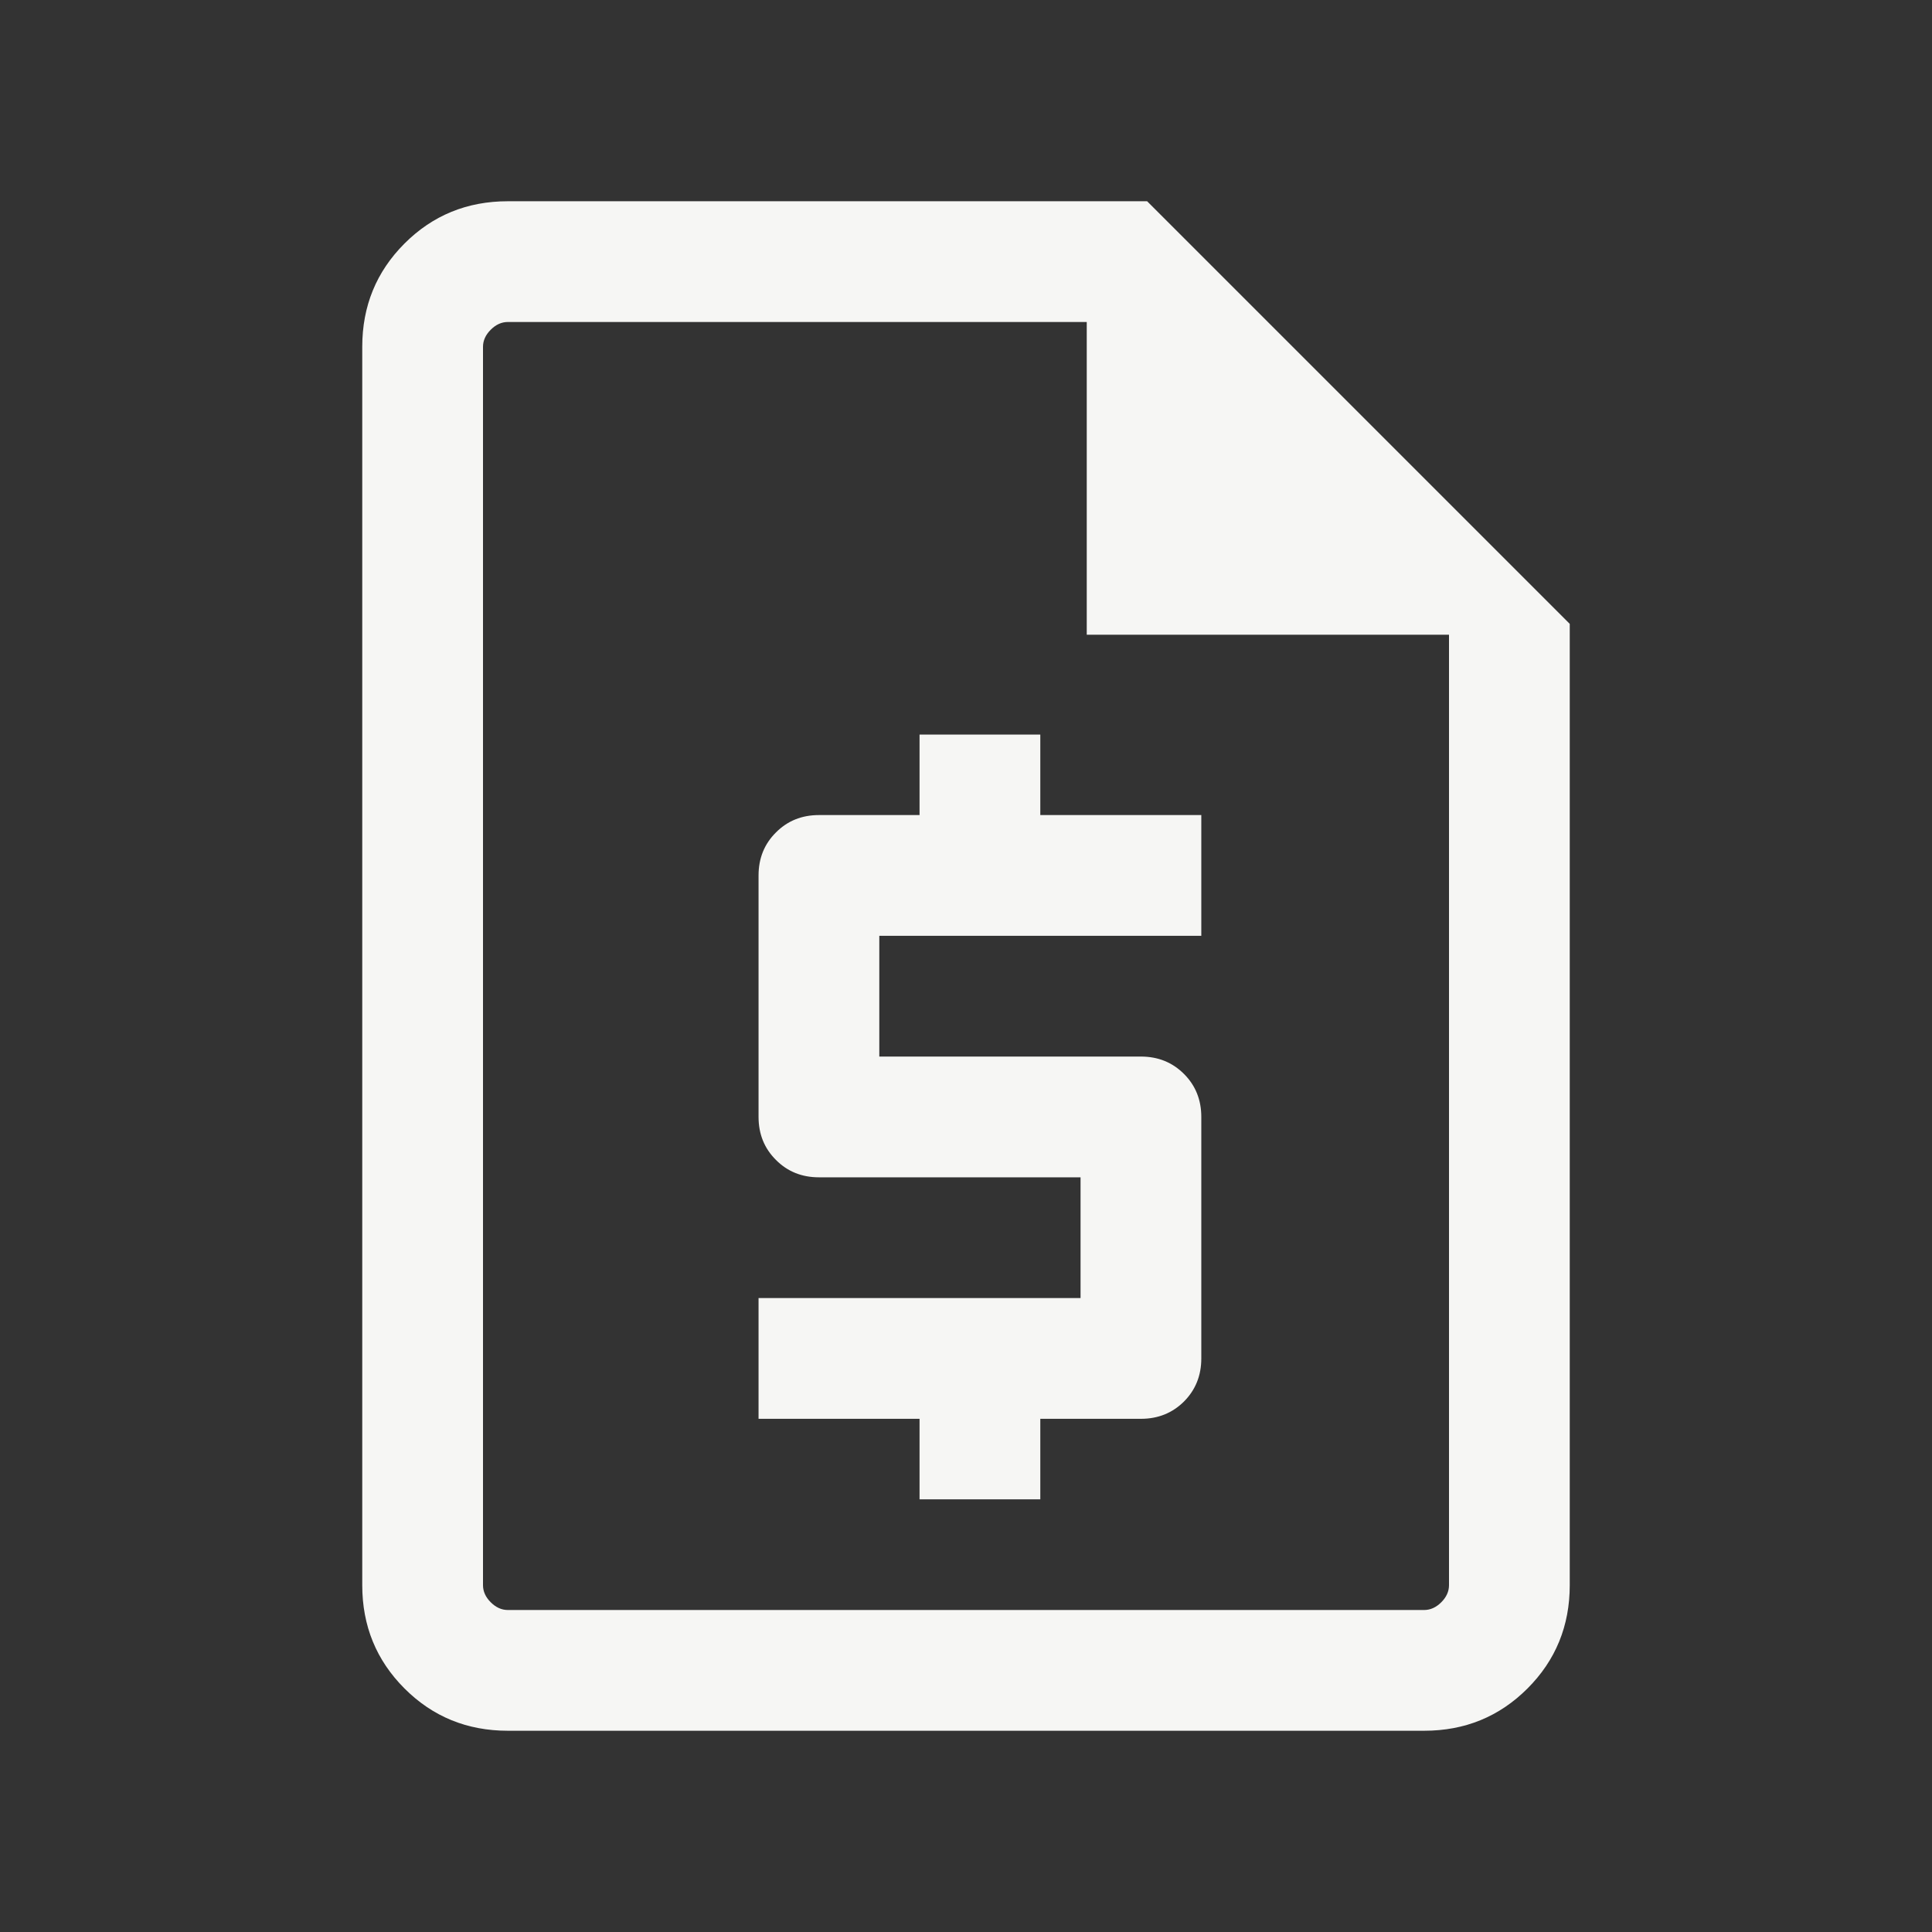 <svg width="24" height="24" viewBox="0 0 24 24" fill="none" xmlns="http://www.w3.org/2000/svg">
<rect x="0" y="0" width="24" height="24" fill="#333333" stroke="none"/>
<mask id="mask0_1_399" style="mask-type:alpha" maskUnits="userSpaceOnUse" x="0" y="0" width="24" height="24">
<rect width="24" height="24" fill="#D9D9D9"/>
</mask>
<g mask="url(#mask0_1_399)">
<path d="M11.423 18.625H12.923V17.625H14.173C14.386 17.625 14.564 17.553 14.708 17.41C14.851 17.266 14.923 17.088 14.923 16.875V13.875C14.923 13.662 14.851 13.484 14.708 13.341C14.564 13.197 14.386 13.125 14.173 13.125H10.923V11.625H14.923V10.125H12.923V9.125H11.423V10.125H10.173C9.96 10.125 9.782 10.197 9.639 10.341C9.495 10.484 9.423 10.662 9.423 10.875V13.875C9.423 14.088 9.495 14.266 9.639 14.409C9.782 14.553 9.96 14.625 10.173 14.625H13.423V16.125H9.423V17.625H11.423V18.625ZM6.308 21.5C5.803 21.5 5.375 21.325 5.025 20.975C4.675 20.625 4.5 20.197 4.5 19.692V4.308C4.5 3.803 4.675 3.375 5.025 3.025C5.375 2.675 5.803 2.5 6.308 2.5H14.25L19.5 7.75V19.692C19.5 20.197 19.325 20.625 18.975 20.975C18.625 21.325 18.197 21.5 17.692 21.5H6.308ZM13.5 7.885V4H6.308C6.231 4 6.16 4.032 6.096 4.096C6.032 4.16 6 4.231 6 4.308V19.692C6 19.769 6.032 19.84 6.096 19.904C6.16 19.968 6.231 20 6.308 20H17.692C17.769 20 17.84 19.968 17.904 19.904C17.968 19.84 18 19.769 18 19.692V7.885H13.5Z" fill="#F6F6F4"/>
</g>
</svg>
